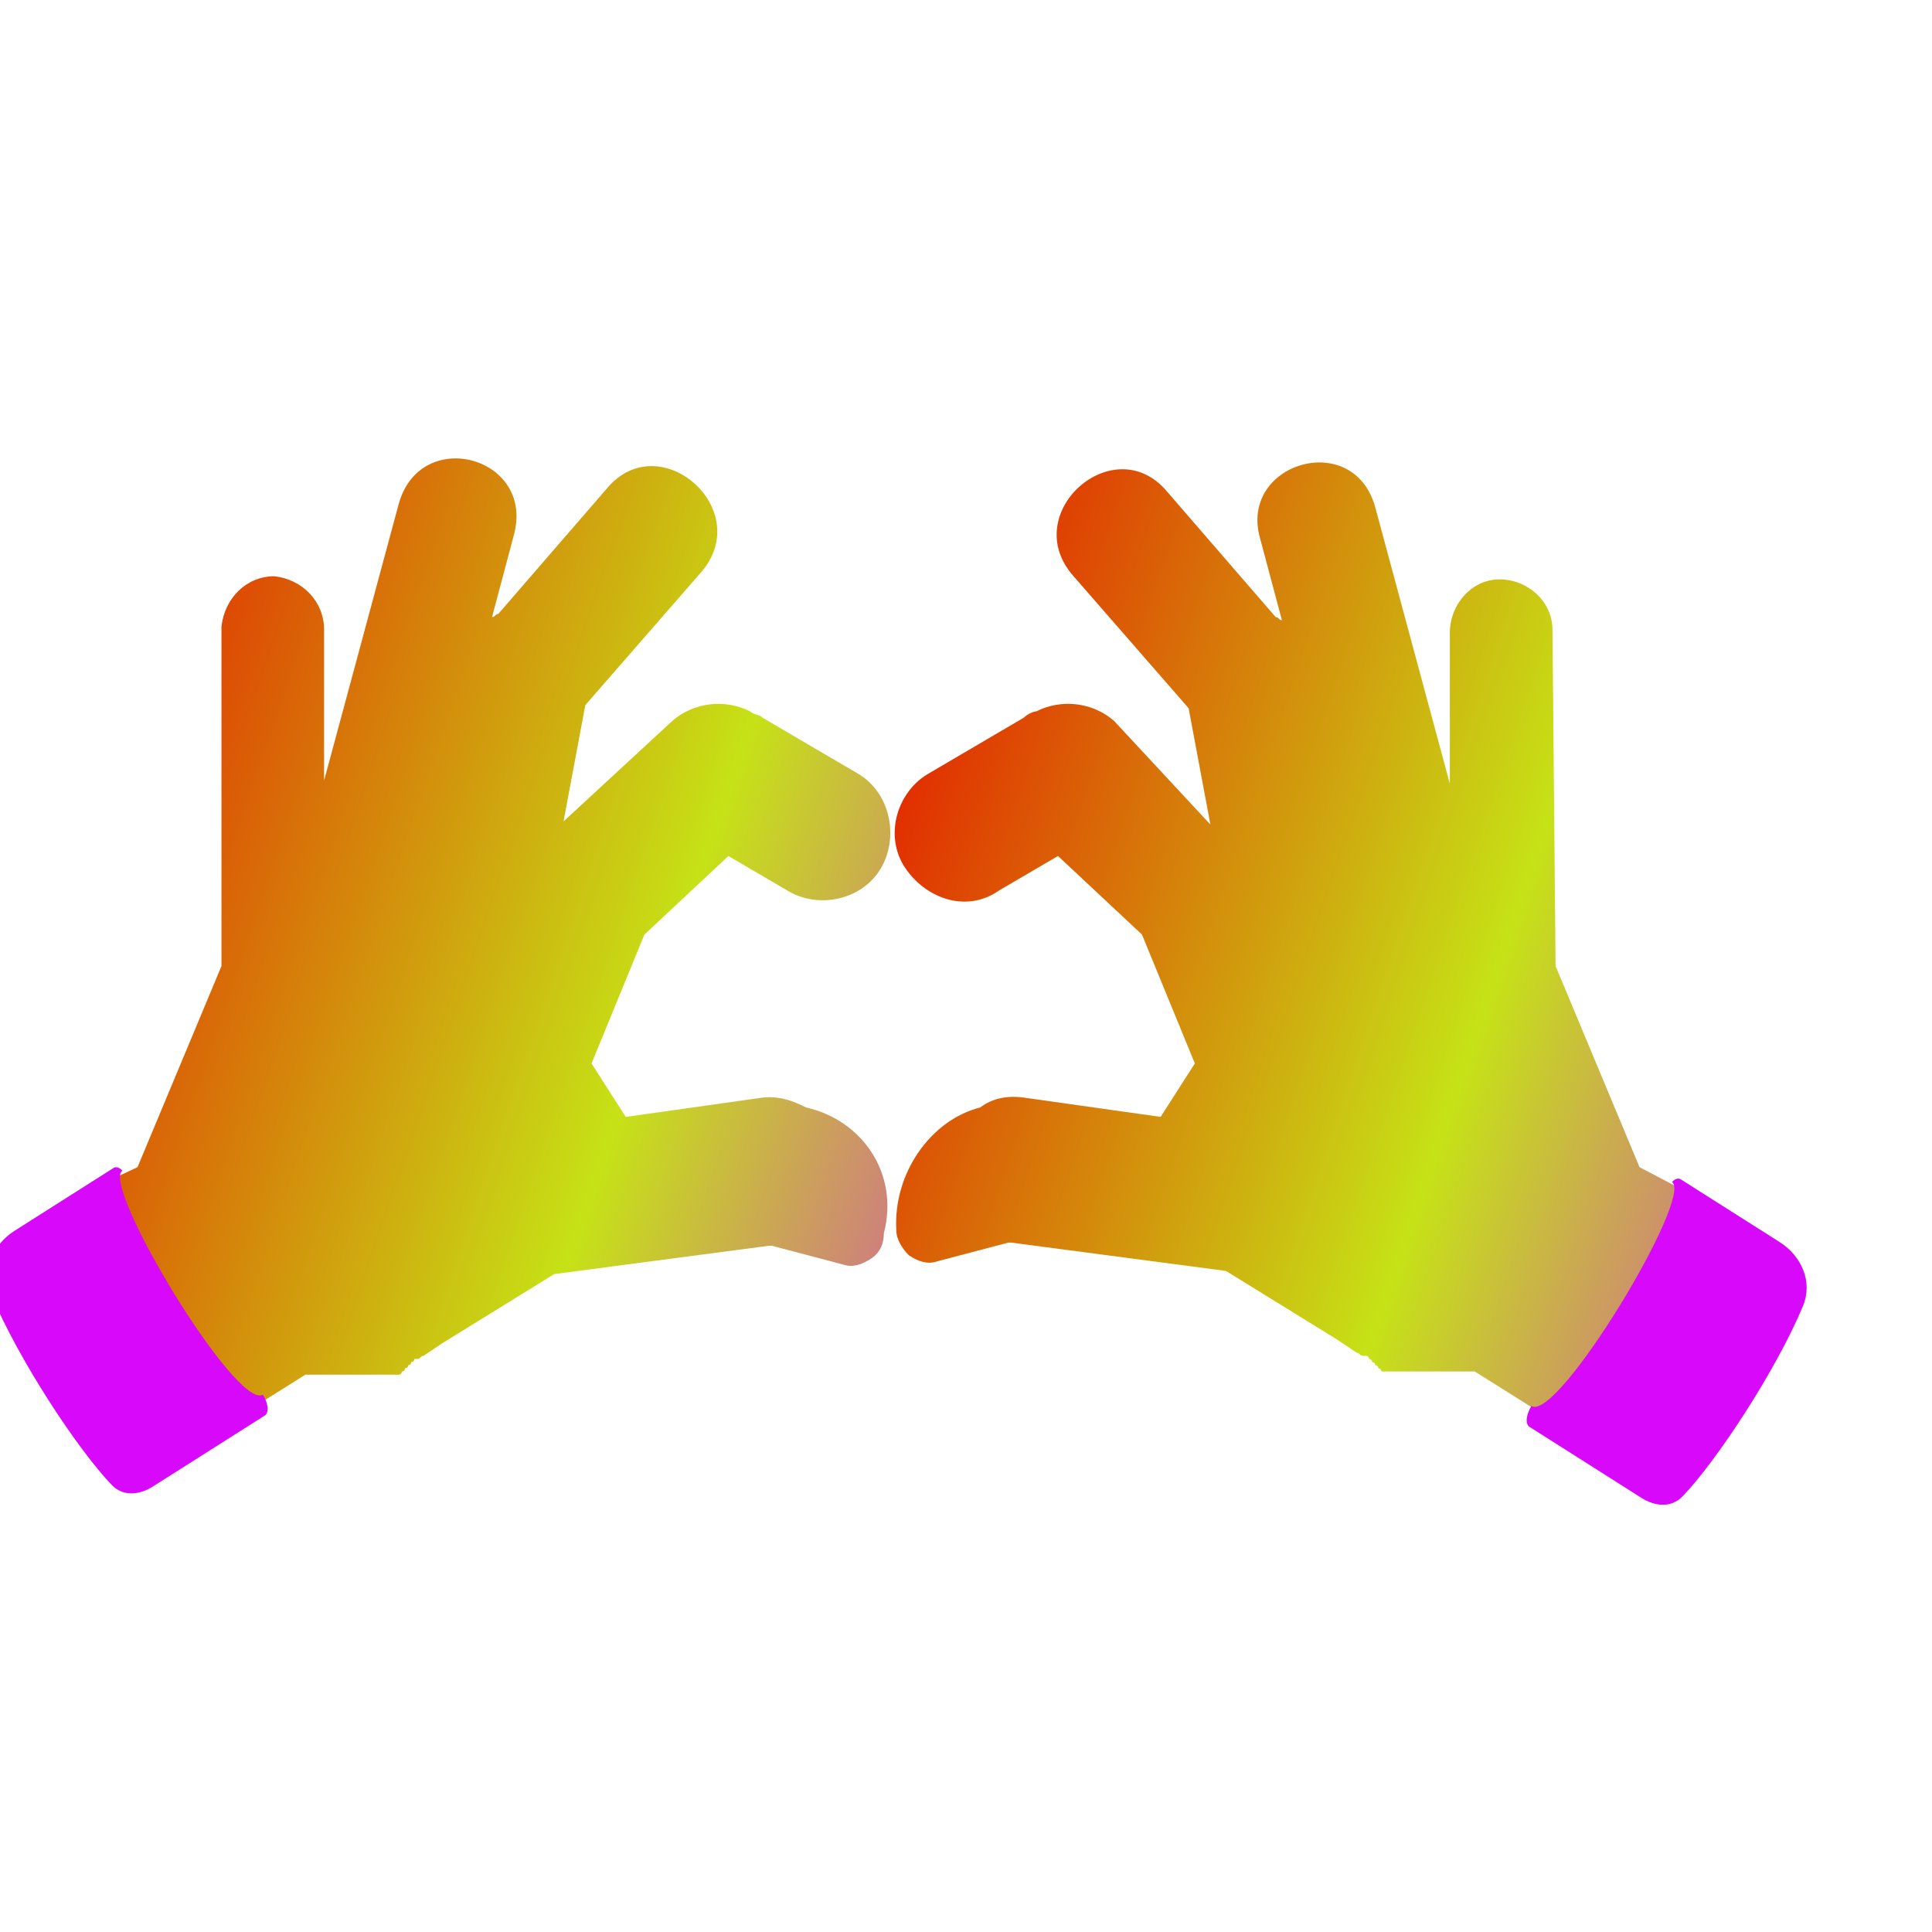 <svg width="74" height="74" viewBox="0 0 74 74" fill="none" xmlns="http://www.w3.org/2000/svg">
<g filter="url(#filter0_bii_9102_8874)">
<path fill-rule="evenodd" clip-rule="evenodd" d="M33.513 42.126C33.036 41.885 32.441 41.644 31.726 41.764L26.604 42.487L25.294 40.44L27.319 35.504L30.535 32.494L32.798 33.818C33.989 34.541 35.657 34.179 36.371 32.975C37.086 31.771 36.729 30.086 35.538 29.363L31.845 27.196C31.726 27.076 31.488 27.076 31.369 26.955C30.416 26.474 29.225 26.594 28.391 27.317L24.222 31.169L25.056 26.715L29.463 21.658C31.607 19.25 27.915 15.999 25.89 18.407L21.721 23.223C21.602 23.223 21.602 23.343 21.483 23.343L22.316 20.213C23.15 17.203 18.743 15.999 17.909 19.009L15.05 29.604V23.825C15.05 22.741 14.217 21.899 13.145 21.778C12.073 21.778 11.239 22.621 11.12 23.705V36.708L7.904 44.413L4.807 45.858L10.882 54.527L14.336 52.359H14.455H14.574C14.693 52.359 14.693 52.359 14.812 52.359H14.931C15.05 52.359 15.05 52.359 15.17 52.359H15.289C15.408 52.359 15.408 52.359 15.527 52.359H15.646C15.765 52.359 15.884 52.359 16.003 52.359H16.122C16.242 52.359 16.242 52.359 16.361 52.359C16.48 52.359 16.599 52.359 16.718 52.359H16.837H16.956H17.075H17.195H17.314H17.433H17.552H17.671H17.79H17.909C17.909 52.359 18.028 52.359 18.028 52.239C18.028 52.239 18.147 52.239 18.147 52.119C18.147 52.119 18.267 52.119 18.267 51.998C18.267 51.998 18.386 51.998 18.386 51.878C18.386 51.878 18.505 51.878 18.505 51.758H18.624C18.743 51.758 18.743 51.637 18.862 51.637L19.577 51.156L23.865 48.507L32.084 47.423H32.203L34.942 48.145C35.3 48.266 35.657 48.145 36.014 47.905C36.371 47.664 36.491 47.303 36.491 46.942C37.086 44.654 35.657 42.607 33.513 42.126Z" fill="url(#paint0_linear_9102_8874)"/>
</g>
<g filter="url(#filter1_bii_9102_8874)">
<path fill-rule="evenodd" clip-rule="evenodd" d="M36.967 46.82C36.967 47.181 37.206 47.543 37.444 47.783C37.801 48.024 38.158 48.145 38.516 48.024L41.255 47.302H41.374L49.593 48.386L53.881 51.034L54.596 51.516C54.715 51.516 54.715 51.636 54.834 51.636H54.953C54.953 51.636 55.072 51.636 55.072 51.757C55.072 51.757 55.191 51.757 55.191 51.877C55.191 51.877 55.31 51.877 55.31 51.997C55.31 51.997 55.43 51.997 55.43 52.118C55.43 52.118 55.549 52.118 55.549 52.238H55.668H55.787H55.906H56.025H56.144H56.263H56.383H56.502H56.621H56.74C56.859 52.238 56.978 52.238 57.097 52.238C57.216 52.238 57.216 52.238 57.335 52.238H57.455C57.574 52.238 57.693 52.238 57.812 52.238H57.931C58.05 52.238 58.05 52.238 58.169 52.238H58.288C58.407 52.238 58.407 52.238 58.526 52.238H58.646C58.765 52.238 58.765 52.238 58.884 52.238H59.003H59.122L62.576 54.405L68.413 45.977L65.435 44.412L62.219 36.707L62.1 23.824C62.1 22.741 61.147 21.898 60.075 21.898C59.003 21.898 58.169 22.861 58.169 23.945V29.724L55.31 19.129C54.477 16.119 50.069 17.443 50.903 20.333L51.737 23.463C51.618 23.463 51.618 23.343 51.499 23.343L47.33 18.527C45.305 16.119 41.613 19.369 43.757 21.777L48.164 26.834L48.998 31.289L45.305 27.316C44.471 26.593 43.28 26.473 42.327 26.955C42.208 26.955 41.97 27.075 41.851 27.195L38.158 29.363C36.967 30.085 36.491 31.77 37.325 32.974C38.158 34.178 39.707 34.66 40.898 33.817L43.161 32.493L46.377 35.503L48.402 40.439L47.092 42.486L41.97 41.764C41.255 41.643 40.66 41.764 40.183 42.125C38.278 42.606 36.848 44.653 36.967 46.82Z" fill="url(#paint1_linear_9102_8874)"/>
</g>
<g filter="url(#filter2_bii_9102_8874)">
<path d="M67.011 44.876C66.887 44.797 66.736 44.913 66.676 44.98C67.526 45.52 62.298 54.197 61.294 53.56C61.106 53.863 61.033 54.24 61.226 54.362L65.504 57.077C66.031 57.411 66.651 57.469 67.083 57.02C68.394 55.657 70.677 52.182 71.697 49.725C72.079 48.804 71.64 47.813 70.799 47.279L67.011 44.876Z" fill="#D808FA"/>
</g>
<g filter="url(#filter3_bii_9102_8874)">
<path d="M6.99 44.44C7.114 44.362 7.265 44.477 7.325 44.545C6.475 45.084 11.703 53.761 12.707 53.124C12.895 53.428 12.968 53.804 12.775 53.927L8.497 56.641C7.97 56.976 7.35 57.033 6.918 56.585C5.607 55.222 3.324 51.747 2.304 49.29C1.922 48.368 2.361 47.377 3.202 46.844L6.99 44.44Z" fill="#D808FA"/>
</g>
<defs>
<filter id="filter0_bii_9102_8874" x="1.291" y="15.801" width="36.912" height="40.191" filterUnits="userSpaceOnUse" color-interpolation-filters="sRGB">
<feFlood flood-opacity="0" result="BackgroundImageFix"/>
<feGaussianBlur in="BackgroundImageFix" stdDeviation="0.732"/>
<feComposite in2="SourceAlpha" operator="in" result="effect1_backgroundBlur_9102_8874"/>
<feBlend mode="normal" in="SourceGraphic" in2="effect1_backgroundBlur_9102_8874" result="shape"/>
<feColorMatrix in="SourceAlpha" type="matrix" values="0 0 0 0 0 0 0 0 0 0 0 0 0 0 0 0 0 0 127 0" result="hardAlpha"/>
<feOffset dx="-3.516" dy="1.172"/>
<feGaussianBlur stdDeviation="2.344"/>
<feComposite in2="hardAlpha" operator="arithmetic" k2="-1" k3="1"/>
<feColorMatrix type="matrix" values="0 0 0 0 1 0 0 0 0 1 0 0 0 0 1 0 0 0 0.5 0"/>
<feBlend mode="normal" in2="shape" result="effect2_innerShadow_9102_8874"/>
<feColorMatrix in="SourceAlpha" type="matrix" values="0 0 0 0 0 0 0 0 0 0 0 0 0 0 0 0 0 0 127 0" result="hardAlpha"/>
<feOffset dx="0.879" dy="-0.879"/>
<feGaussianBlur stdDeviation="1.758"/>
<feComposite in2="hardAlpha" operator="arithmetic" k2="-1" k3="1"/>
<feColorMatrix type="matrix" values="0 0 0 0 0 0 0 0 0 0 0 0 0 0 0 0 0 0 0.5 0"/>
<feBlend mode="normal" in2="effect2_innerShadow_9102_8874" result="effect3_innerShadow_9102_8874"/>
</filter>
<filter id="filter1_bii_9102_8874" x="33.389" y="15.955" width="36.488" height="39.916" filterUnits="userSpaceOnUse" color-interpolation-filters="sRGB">
<feFlood flood-opacity="0" result="BackgroundImageFix"/>
<feGaussianBlur in="BackgroundImageFix" stdDeviation="0.732"/>
<feComposite in2="SourceAlpha" operator="in" result="effect1_backgroundBlur_9102_8874"/>
<feBlend mode="normal" in="SourceGraphic" in2="effect1_backgroundBlur_9102_8874" result="shape"/>
<feColorMatrix in="SourceAlpha" type="matrix" values="0 0 0 0 0 0 0 0 0 0 0 0 0 0 0 0 0 0 127 0" result="hardAlpha"/>
<feOffset dx="-3.516" dy="1.172"/>
<feGaussianBlur stdDeviation="2.344"/>
<feComposite in2="hardAlpha" operator="arithmetic" k2="-1" k3="1"/>
<feColorMatrix type="matrix" values="0 0 0 0 1 0 0 0 0 1 0 0 0 0 1 0 0 0 0.5 0"/>
<feBlend mode="normal" in2="shape" result="effect2_innerShadow_9102_8874"/>
<feColorMatrix in="SourceAlpha" type="matrix" values="0 0 0 0 0 0 0 0 0 0 0 0 0 0 0 0 0 0 127 0" result="hardAlpha"/>
<feOffset dx="0.879" dy="-0.879"/>
<feGaussianBlur stdDeviation="1.758"/>
<feComposite in2="hardAlpha" operator="arithmetic" k2="-1" k3="1"/>
<feColorMatrix type="matrix" values="0 0 0 0 0 0 0 0 0 0 0 0 0 0 0 0 0 0 0.5 0"/>
<feBlend mode="normal" in2="effect2_innerShadow_9102_8874" result="effect3_innerShadow_9102_8874"/>
</filter>
<filter id="filter2_bii_9102_8874" x="57.597" y="43.385" width="15.704" height="15.422" filterUnits="userSpaceOnUse" color-interpolation-filters="sRGB">
<feFlood flood-opacity="0" result="BackgroundImageFix"/>
<feGaussianBlur in="BackgroundImageFix" stdDeviation="0.732"/>
<feComposite in2="SourceAlpha" operator="in" result="effect1_backgroundBlur_9102_8874"/>
<feBlend mode="normal" in="SourceGraphic" in2="effect1_backgroundBlur_9102_8874" result="shape"/>
<feColorMatrix in="SourceAlpha" type="matrix" values="0 0 0 0 0 0 0 0 0 0 0 0 0 0 0 0 0 0 127 0" result="hardAlpha"/>
<feOffset dx="-3.516" dy="1.172"/>
<feGaussianBlur stdDeviation="2.344"/>
<feComposite in2="hardAlpha" operator="arithmetic" k2="-1" k3="1"/>
<feColorMatrix type="matrix" values="0 0 0 0 1 0 0 0 0 1 0 0 0 0 1 0 0 0 0.5 0"/>
<feBlend mode="normal" in2="shape" result="effect2_innerShadow_9102_8874"/>
<feColorMatrix in="SourceAlpha" type="matrix" values="0 0 0 0 0 0 0 0 0 0 0 0 0 0 0 0 0 0 127 0" result="hardAlpha"/>
<feOffset dx="0.879" dy="-0.879"/>
<feGaussianBlur stdDeviation="1.758"/>
<feComposite in2="hardAlpha" operator="arithmetic" k2="-1" k3="1"/>
<feColorMatrix type="matrix" values="0 0 0 0 0 0 0 0 0 0 0 0 0 0 0 0 0 0 0.5 0"/>
<feBlend mode="normal" in2="effect2_innerShadow_9102_8874" result="effect3_innerShadow_9102_8874"/>
</filter>
<filter id="filter3_bii_9102_8874" x="-1.351" y="42.949" width="15.704" height="15.422" filterUnits="userSpaceOnUse" color-interpolation-filters="sRGB">
<feFlood flood-opacity="0" result="BackgroundImageFix"/>
<feGaussianBlur in="BackgroundImageFix" stdDeviation="0.732"/>
<feComposite in2="SourceAlpha" operator="in" result="effect1_backgroundBlur_9102_8874"/>
<feBlend mode="normal" in="SourceGraphic" in2="effect1_backgroundBlur_9102_8874" result="shape"/>
<feColorMatrix in="SourceAlpha" type="matrix" values="0 0 0 0 0 0 0 0 0 0 0 0 0 0 0 0 0 0 127 0" result="hardAlpha"/>
<feOffset dx="-3.516" dy="1.172"/>
<feGaussianBlur stdDeviation="2.344"/>
<feComposite in2="hardAlpha" operator="arithmetic" k2="-1" k3="1"/>
<feColorMatrix type="matrix" values="0 0 0 0 1 0 0 0 0 1 0 0 0 0 1 0 0 0 0.5 0"/>
<feBlend mode="normal" in2="shape" result="effect2_innerShadow_9102_8874"/>
<feColorMatrix in="SourceAlpha" type="matrix" values="0 0 0 0 0 0 0 0 0 0 0 0 0 0 0 0 0 0 127 0" result="hardAlpha"/>
<feOffset dx="0.879" dy="-0.879"/>
<feGaussianBlur stdDeviation="1.758"/>
<feComposite in2="hardAlpha" operator="arithmetic" k2="-1" k3="1"/>
<feColorMatrix type="matrix" values="0 0 0 0 0 0 0 0 0 0 0 0 0 0 0 0 0 0 0.5 0"/>
<feBlend mode="normal" in2="effect2_innerShadow_9102_8874" result="effect3_innerShadow_9102_8874"/>
</filter>
<linearGradient id="paint0_linear_9102_8874" x1="4.886" y1="28.185" x2="52.434" y2="44.354" gradientUnits="userSpaceOnUse">
<stop stop-color="#E32900"/>
<stop offset="0.495" stop-color="#C6E216"/>
<stop offset="1" stop-color="#D808FA"/>
</linearGradient>
<linearGradient id="paint1_linear_9102_8874" x1="36.983" y1="28.259" x2="83.958" y2="44.138" gradientUnits="userSpaceOnUse">
<stop stop-color="#E32900"/>
<stop offset="0.495" stop-color="#C6E216"/>
<stop offset="1" stop-color="#D808FA"/>
</linearGradient>
</defs>
</svg>
